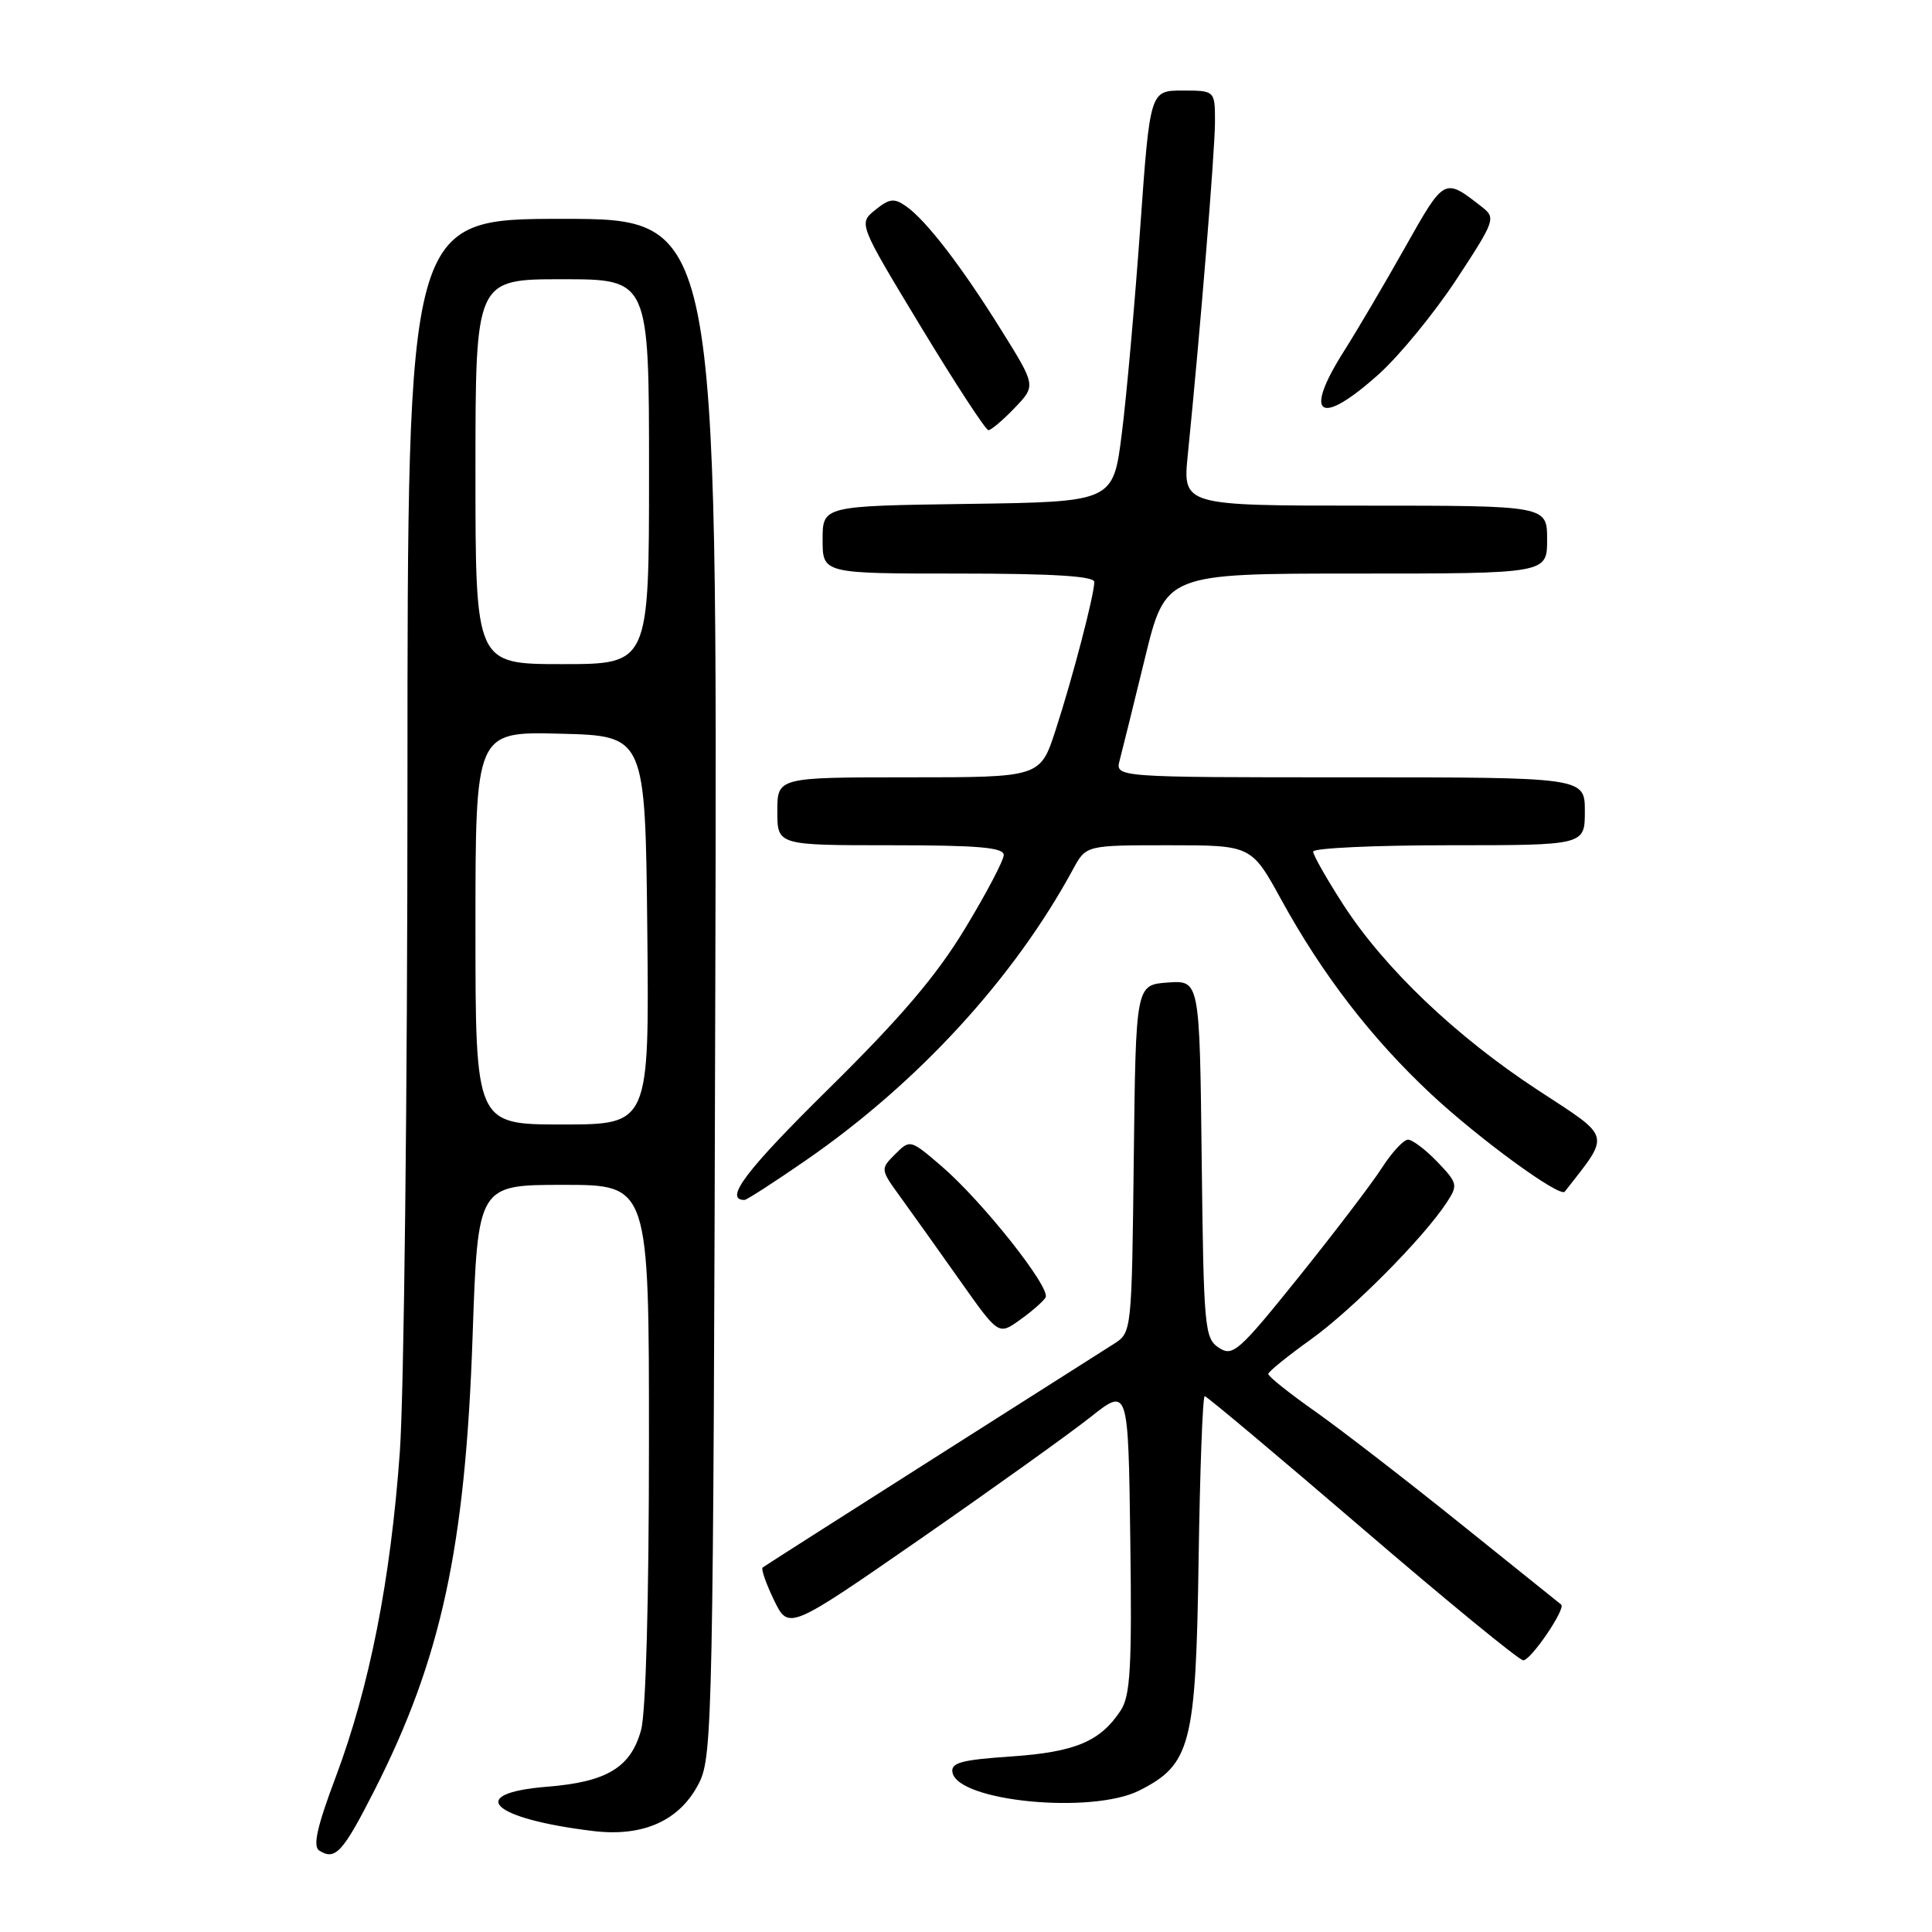 <?xml version="1.0" encoding="UTF-8" standalone="no"?>
<!DOCTYPE svg PUBLIC "-//W3C//DTD SVG 1.1//EN" "http://www.w3.org/Graphics/SVG/1.1/DTD/svg11.dtd" >
<svg xmlns="http://www.w3.org/2000/svg" xmlns:xlink="http://www.w3.org/1999/xlink" version="1.1" viewBox="0 0 256 256">
 <g >
 <path fill="currentColor"
d=" M 49.60 237.26 C 58.46 219.83 61.66 205.06 62.62 177.10 C 63.31 157.00 63.31 157.00 74.66 157.00 C 86.00 157.00 86.00 157.00 85.99 191.25 C 85.99 211.96 85.58 226.99 84.94 229.26 C 83.57 234.21 80.40 236.12 72.50 236.75 C 61.58 237.63 65.08 240.99 78.60 242.62 C 85.30 243.43 90.17 241.20 92.67 236.17 C 94.40 232.70 94.52 226.97 94.78 130.75 C 95.06 29.00 95.06 29.00 74.53 29.00 C 54.00 29.00 54.00 29.00 53.99 103.75 C 53.99 144.86 53.53 184.75 52.98 192.39 C 51.76 209.38 48.96 223.54 44.49 235.45 C 42.00 242.07 41.43 244.65 42.30 245.21 C 44.43 246.56 45.42 245.47 49.60 237.26 Z  M 150.97 237.25 C 157.79 233.80 158.46 231.22 158.82 206.75 C 159.00 194.79 159.36 185.00 159.63 185.00 C 159.90 185.00 169.28 192.88 180.49 202.50 C 191.69 212.12 201.30 220.00 201.84 220.00 C 202.86 220.00 207.53 213.13 206.86 212.61 C 206.66 212.46 200.65 207.62 193.50 201.88 C 186.35 196.13 177.69 189.44 174.25 187.01 C 170.81 184.59 168.02 182.36 168.05 182.05 C 168.07 181.75 170.60 179.70 173.67 177.50 C 179.18 173.55 188.61 164.05 191.69 159.35 C 193.21 157.03 193.15 156.77 190.46 153.96 C 188.90 152.33 187.15 151.01 186.56 151.01 C 185.98 151.02 184.42 152.71 183.10 154.76 C 181.78 156.82 176.83 163.31 172.10 169.20 C 164.13 179.11 163.35 179.80 161.50 178.58 C 159.61 177.33 159.49 175.99 159.23 153.57 C 158.96 129.89 158.96 129.89 154.73 130.19 C 150.50 130.50 150.50 130.50 150.23 153.53 C 149.97 176.36 149.94 176.57 147.66 178.03 C 146.39 178.84 135.48 185.77 123.42 193.43 C 111.37 201.09 101.30 207.51 101.06 207.70 C 100.82 207.89 101.50 209.83 102.56 212.03 C 104.50 216.01 104.50 216.01 122.00 203.88 C 131.62 197.20 141.75 189.95 144.50 187.77 C 149.50 183.81 149.50 183.81 149.77 204.05 C 150.00 220.88 149.78 224.68 148.51 226.63 C 145.81 230.75 142.47 232.16 133.99 232.74 C 127.36 233.19 125.96 233.57 126.21 234.87 C 126.95 238.71 144.68 240.42 150.97 237.25 Z  M 138.54 171.93 C 139.31 170.70 130.15 159.14 124.72 154.49 C 120.61 150.97 120.59 150.97 118.61 152.94 C 116.63 154.92 116.64 154.94 119.38 158.71 C 120.89 160.80 124.42 165.74 127.22 169.71 C 132.31 176.92 132.31 176.92 135.12 174.91 C 136.67 173.81 138.21 172.47 138.54 171.93 Z  M 106.78 153.75 C 121.64 143.49 134.37 129.61 142.20 115.15 C 143.91 112.00 143.91 112.00 154.86 112.00 C 165.82 112.00 165.82 112.00 169.80 119.26 C 175.24 129.16 181.72 137.58 189.58 144.93 C 195.93 150.87 206.70 158.73 207.34 157.90 C 213.44 150.08 213.66 150.91 203.80 144.46 C 192.93 137.35 183.46 128.32 177.99 119.87 C 175.80 116.47 174.00 113.31 174.00 112.84 C 174.00 112.38 182.10 112.00 192.00 112.00 C 210.00 112.00 210.00 112.00 210.00 107.50 C 210.00 103.00 210.00 103.00 178.88 103.00 C 147.77 103.00 147.77 103.00 148.36 100.75 C 148.69 99.51 150.19 93.44 151.70 87.25 C 154.44 76.00 154.44 76.00 179.72 76.00 C 205.00 76.00 205.00 76.00 205.00 71.50 C 205.00 67.00 205.00 67.00 180.86 67.00 C 156.71 67.00 156.71 67.00 157.39 60.25 C 159.03 43.99 160.97 20.15 160.99 16.25 C 161.00 12.00 161.00 12.00 156.69 12.00 C 152.38 12.00 152.38 12.00 151.08 30.25 C 150.36 40.29 149.27 52.55 148.64 57.50 C 147.50 66.50 147.50 66.50 128.25 66.77 C 109.00 67.04 109.00 67.04 109.00 71.52 C 109.00 76.00 109.00 76.00 127.00 76.00 C 139.48 76.00 145.00 76.34 145.00 77.11 C 145.00 78.81 142.13 89.81 139.87 96.75 C 137.84 103.00 137.84 103.00 120.42 103.00 C 103.00 103.00 103.00 103.00 103.00 107.50 C 103.00 112.00 103.00 112.00 118.00 112.00 C 129.59 112.00 133.00 112.29 133.00 113.29 C 133.00 114.00 130.69 118.39 127.87 123.04 C 124.09 129.29 119.37 134.83 109.82 144.25 C 98.84 155.07 95.86 159.00 98.65 159.00 C 98.94 159.00 102.60 156.64 106.78 153.75 Z  M 134.45 54.05 C 137.27 51.11 137.27 51.11 132.70 43.78 C 127.42 35.30 122.73 29.20 120.06 27.33 C 118.48 26.22 117.85 26.30 115.97 27.82 C 113.75 29.62 113.75 29.62 122.03 43.31 C 126.59 50.84 130.61 57.00 130.97 57.00 C 131.33 57.00 132.90 55.67 134.45 54.05 Z  M 182.73 49.55 C 185.45 47.10 190.07 41.46 192.99 37.02 C 198.09 29.25 198.22 28.88 196.40 27.45 C 191.34 23.50 191.44 23.45 186.15 32.83 C 183.42 37.68 179.79 43.84 178.09 46.52 C 172.60 55.17 174.85 56.64 182.73 49.55 Z  M 63.00 122.97 C 63.00 96.93 63.00 96.93 74.25 97.22 C 85.50 97.50 85.50 97.50 85.77 123.25 C 86.03 149.00 86.03 149.00 74.52 149.00 C 63.00 149.00 63.00 149.00 63.00 122.97 Z  M 63.00 62.50 C 63.00 37.00 63.00 37.00 74.50 37.00 C 86.00 37.00 86.00 37.00 86.00 62.50 C 86.00 88.00 86.00 88.00 74.50 88.00 C 63.00 88.00 63.00 88.00 63.00 62.50 Z "/>
</g>
</svg>